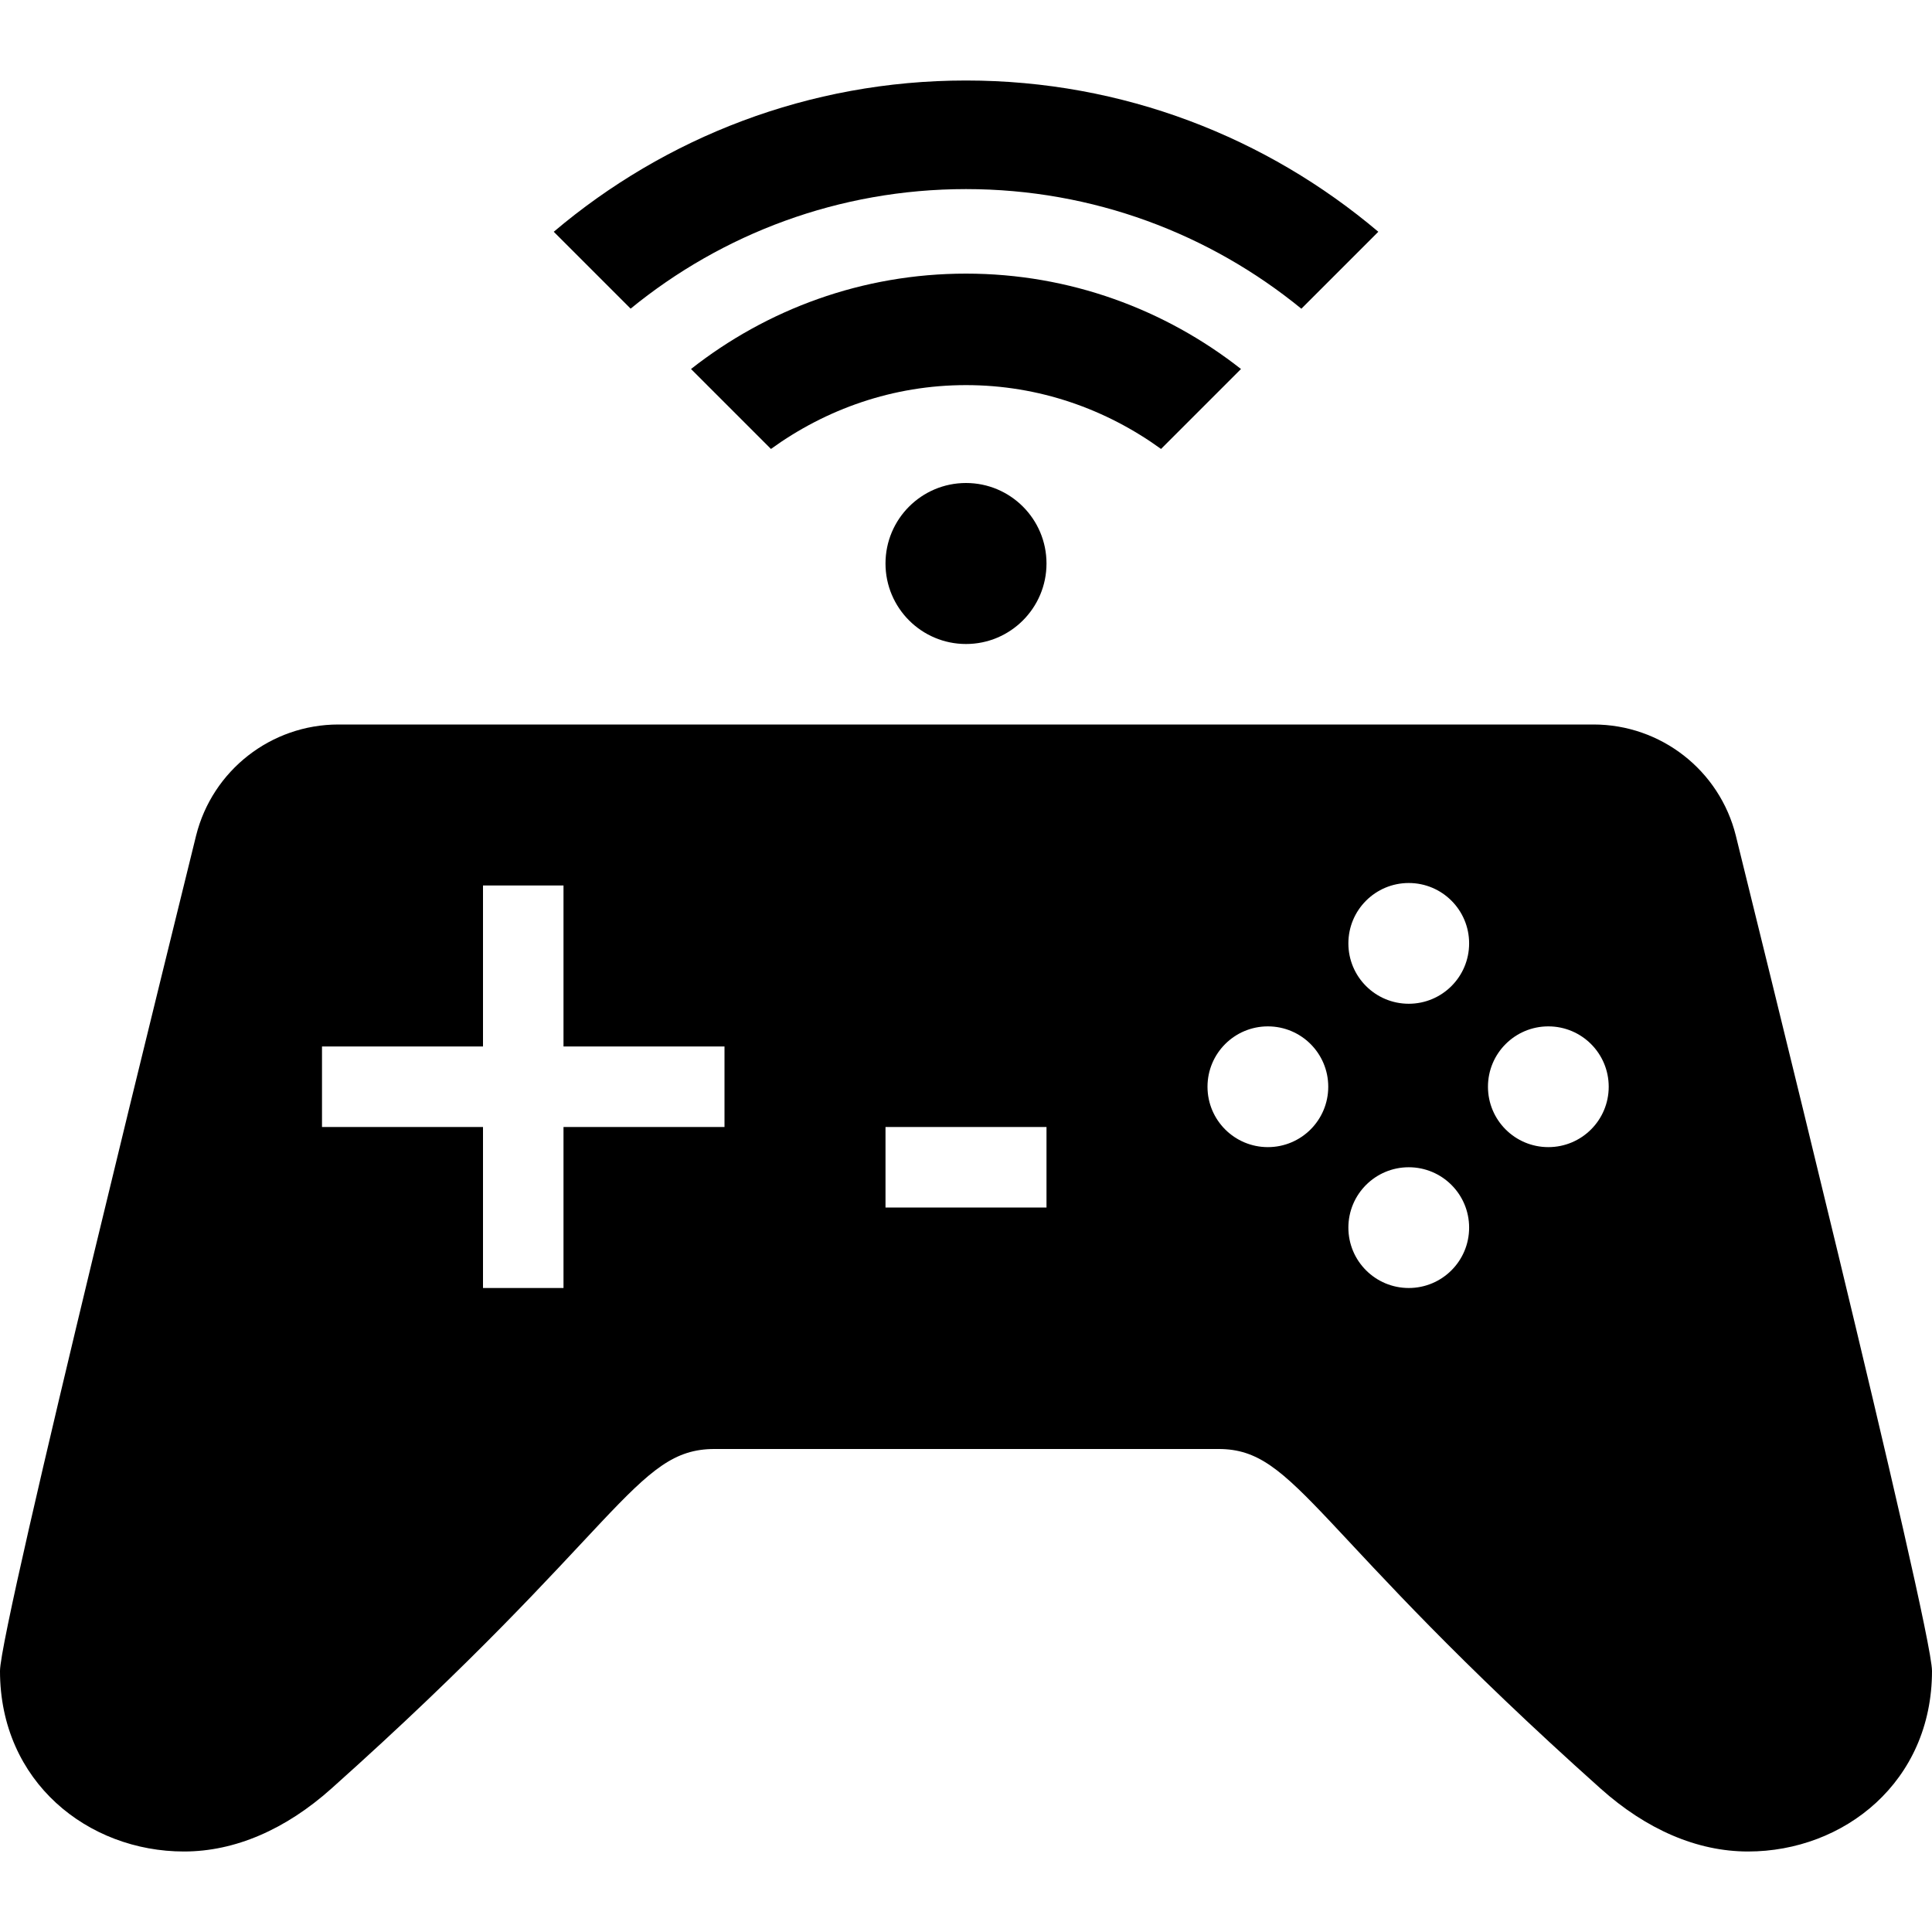 <svg xmlns="http://www.w3.org/2000/svg" width="24" height="24" viewBox="0 0 24 24"><path d="M21.563 10.38c-.202-.811-.931-1.38-1.767-1.38h-15.592c-.836 0-1.565.569-1.768 1.38-.146.603-2.436 9.824-2.436 10.377 0 1.379 1.094 2.243 2.286 2.243.633 0 1.263-.274 1.83-.781 3.591-3.208 3.77-4.219 4.759-4.219h6.264c.971 0 1.163 1.018 4.745 4.219.567.507 1.197.781 1.83.781 1.192 0 2.286-.864 2.286-2.243 0-.553-2.29-9.774-2.437-10.377zm-12.563 3.62h-2v2h-1v-2h-2v-1h2v-2h1v2h2v1zm4 1h-2v-1h2v1zm2.75-.75c-.414 0-.75-.335-.75-.75s.336-.75.75-.75.75.335.75.75-.336.75-.75.75zm1.75 1.75c-.414 0-.75-.335-.75-.75s.336-.75.75-.75.75.335.75.75-.336.75-.75.75zm0-3.531c-.414 0-.75-.335-.75-.75s.336-.75.75-.75.75.335.75.75-.336.75-.75.75zm1.734 1.781c-.414 0-.75-.335-.75-.75s.336-.75.75-.75.75.335.75.75-.336.75-.75.75zm-6.234-7.25c0 .552-.448 1-1 1s-1-.448-1-1 .448-1 1-1 1 .448 1 1zm-1-3.601c-1.29 0-2.475.445-3.416 1.185l.993.993c.683-.494 1.515-.793 2.423-.793s1.74.299 2.423.793l.993-.993c-.941-.739-2.126-1.185-3.416-1.185zm-4.166.435c1.136-.928 2.585-1.485 4.166-1.485s3.03.558 4.166 1.486l.956-.956c-1.383-1.17-3.168-1.879-5.122-1.879s-3.739.709-5.121 1.879l.955.955z"/></svg>
